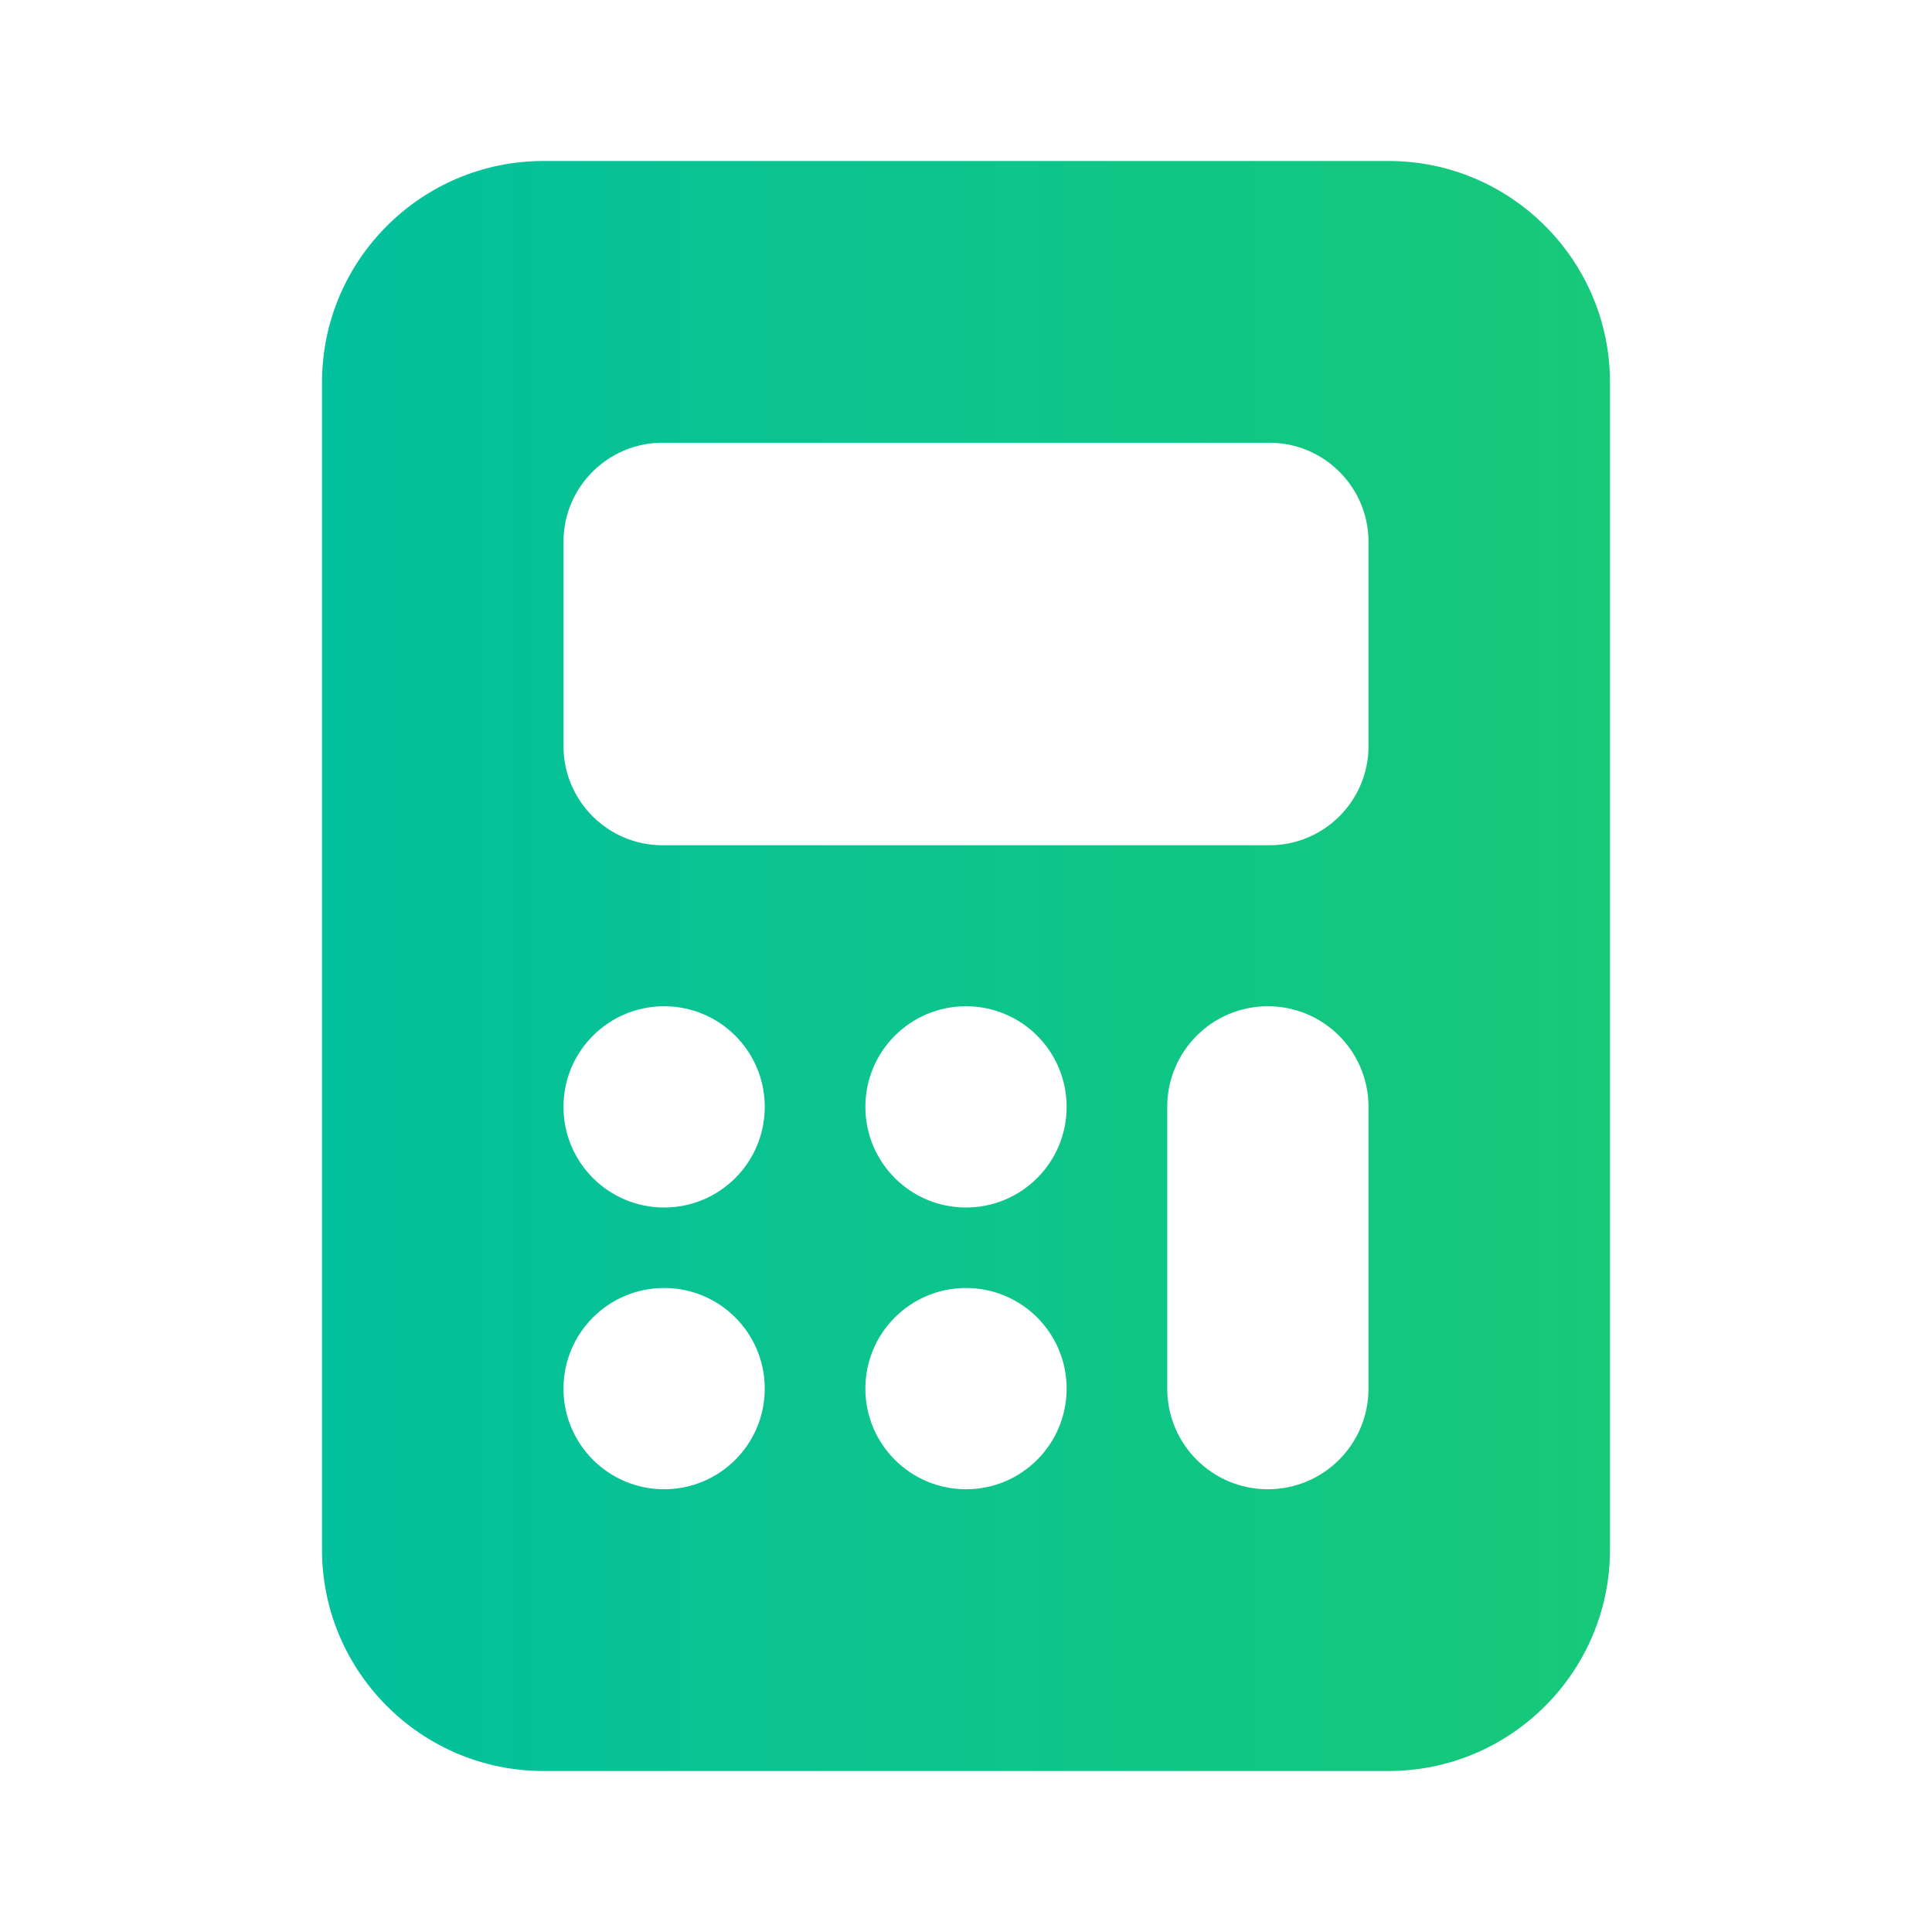 <svg width="24" height="24" viewBox="0 0 24 24" fill="none" xmlns="http://www.w3.org/2000/svg">
<path d="M17.25 2H6.75C5.234 2 4 3.233 4 4.75V19.25C4 20.767 5.234 22 6.75 22H17.25C18.766 22 20 20.767 20 19.25V4.75C20 3.233 18.766 2 17.25 2ZM8.25 18.5C7.559 18.5 7 17.941 7 17.25C7 16.559 7.559 16 8.25 16C8.941 16 9.5 16.559 9.5 17.25C9.5 17.941 8.941 18.5 8.25 18.5ZM8.25 15C7.559 15 7 14.441 7 13.75C7 13.059 7.559 12.5 8.25 12.5C8.941 12.5 9.5 13.059 9.5 13.75C9.5 14.441 8.941 15 8.25 15ZM12 18.5C11.309 18.5 10.75 17.941 10.75 17.25C10.75 16.559 11.309 16 12 16C12.691 16 13.25 16.559 13.25 17.25C13.25 17.941 12.691 18.5 12 18.5ZM12 15C11.309 15 10.75 14.441 10.75 13.75C10.75 13.059 11.309 12.5 12 12.5C12.691 12.5 13.25 13.059 13.25 13.75C13.25 14.441 12.691 15 12 15ZM17 17.25C17 17.941 16.441 18.5 15.75 18.5C15.059 18.5 14.5 17.941 14.5 17.25C14.5 16.773 14.5 14.227 14.5 13.75C14.5 13.059 15.059 12.5 15.75 12.5C16.441 12.5 17 13.059 17 13.75C17 14.227 17 16.773 17 17.25ZM17 9.27C17 9.948 16.448 10.5 15.77 10.5H8.23C7.552 10.5 7 9.948 7 9.27V6.73C7 6.051 7.552 5.5 8.23 5.5H15.77C16.448 5.5 17 6.052 17 6.73V9.27Z" fill="url(#paint0_linear_254_3097)"/>
<defs>
<linearGradient id="paint0_linear_254_3097" x1="20" y1="12" x2="4" y2="12" gradientUnits="userSpaceOnUse">
<stop stop-color="#17C979"/>
<stop offset="1" stop-color="#03C09E"/>
</linearGradient>
</defs>
</svg>
